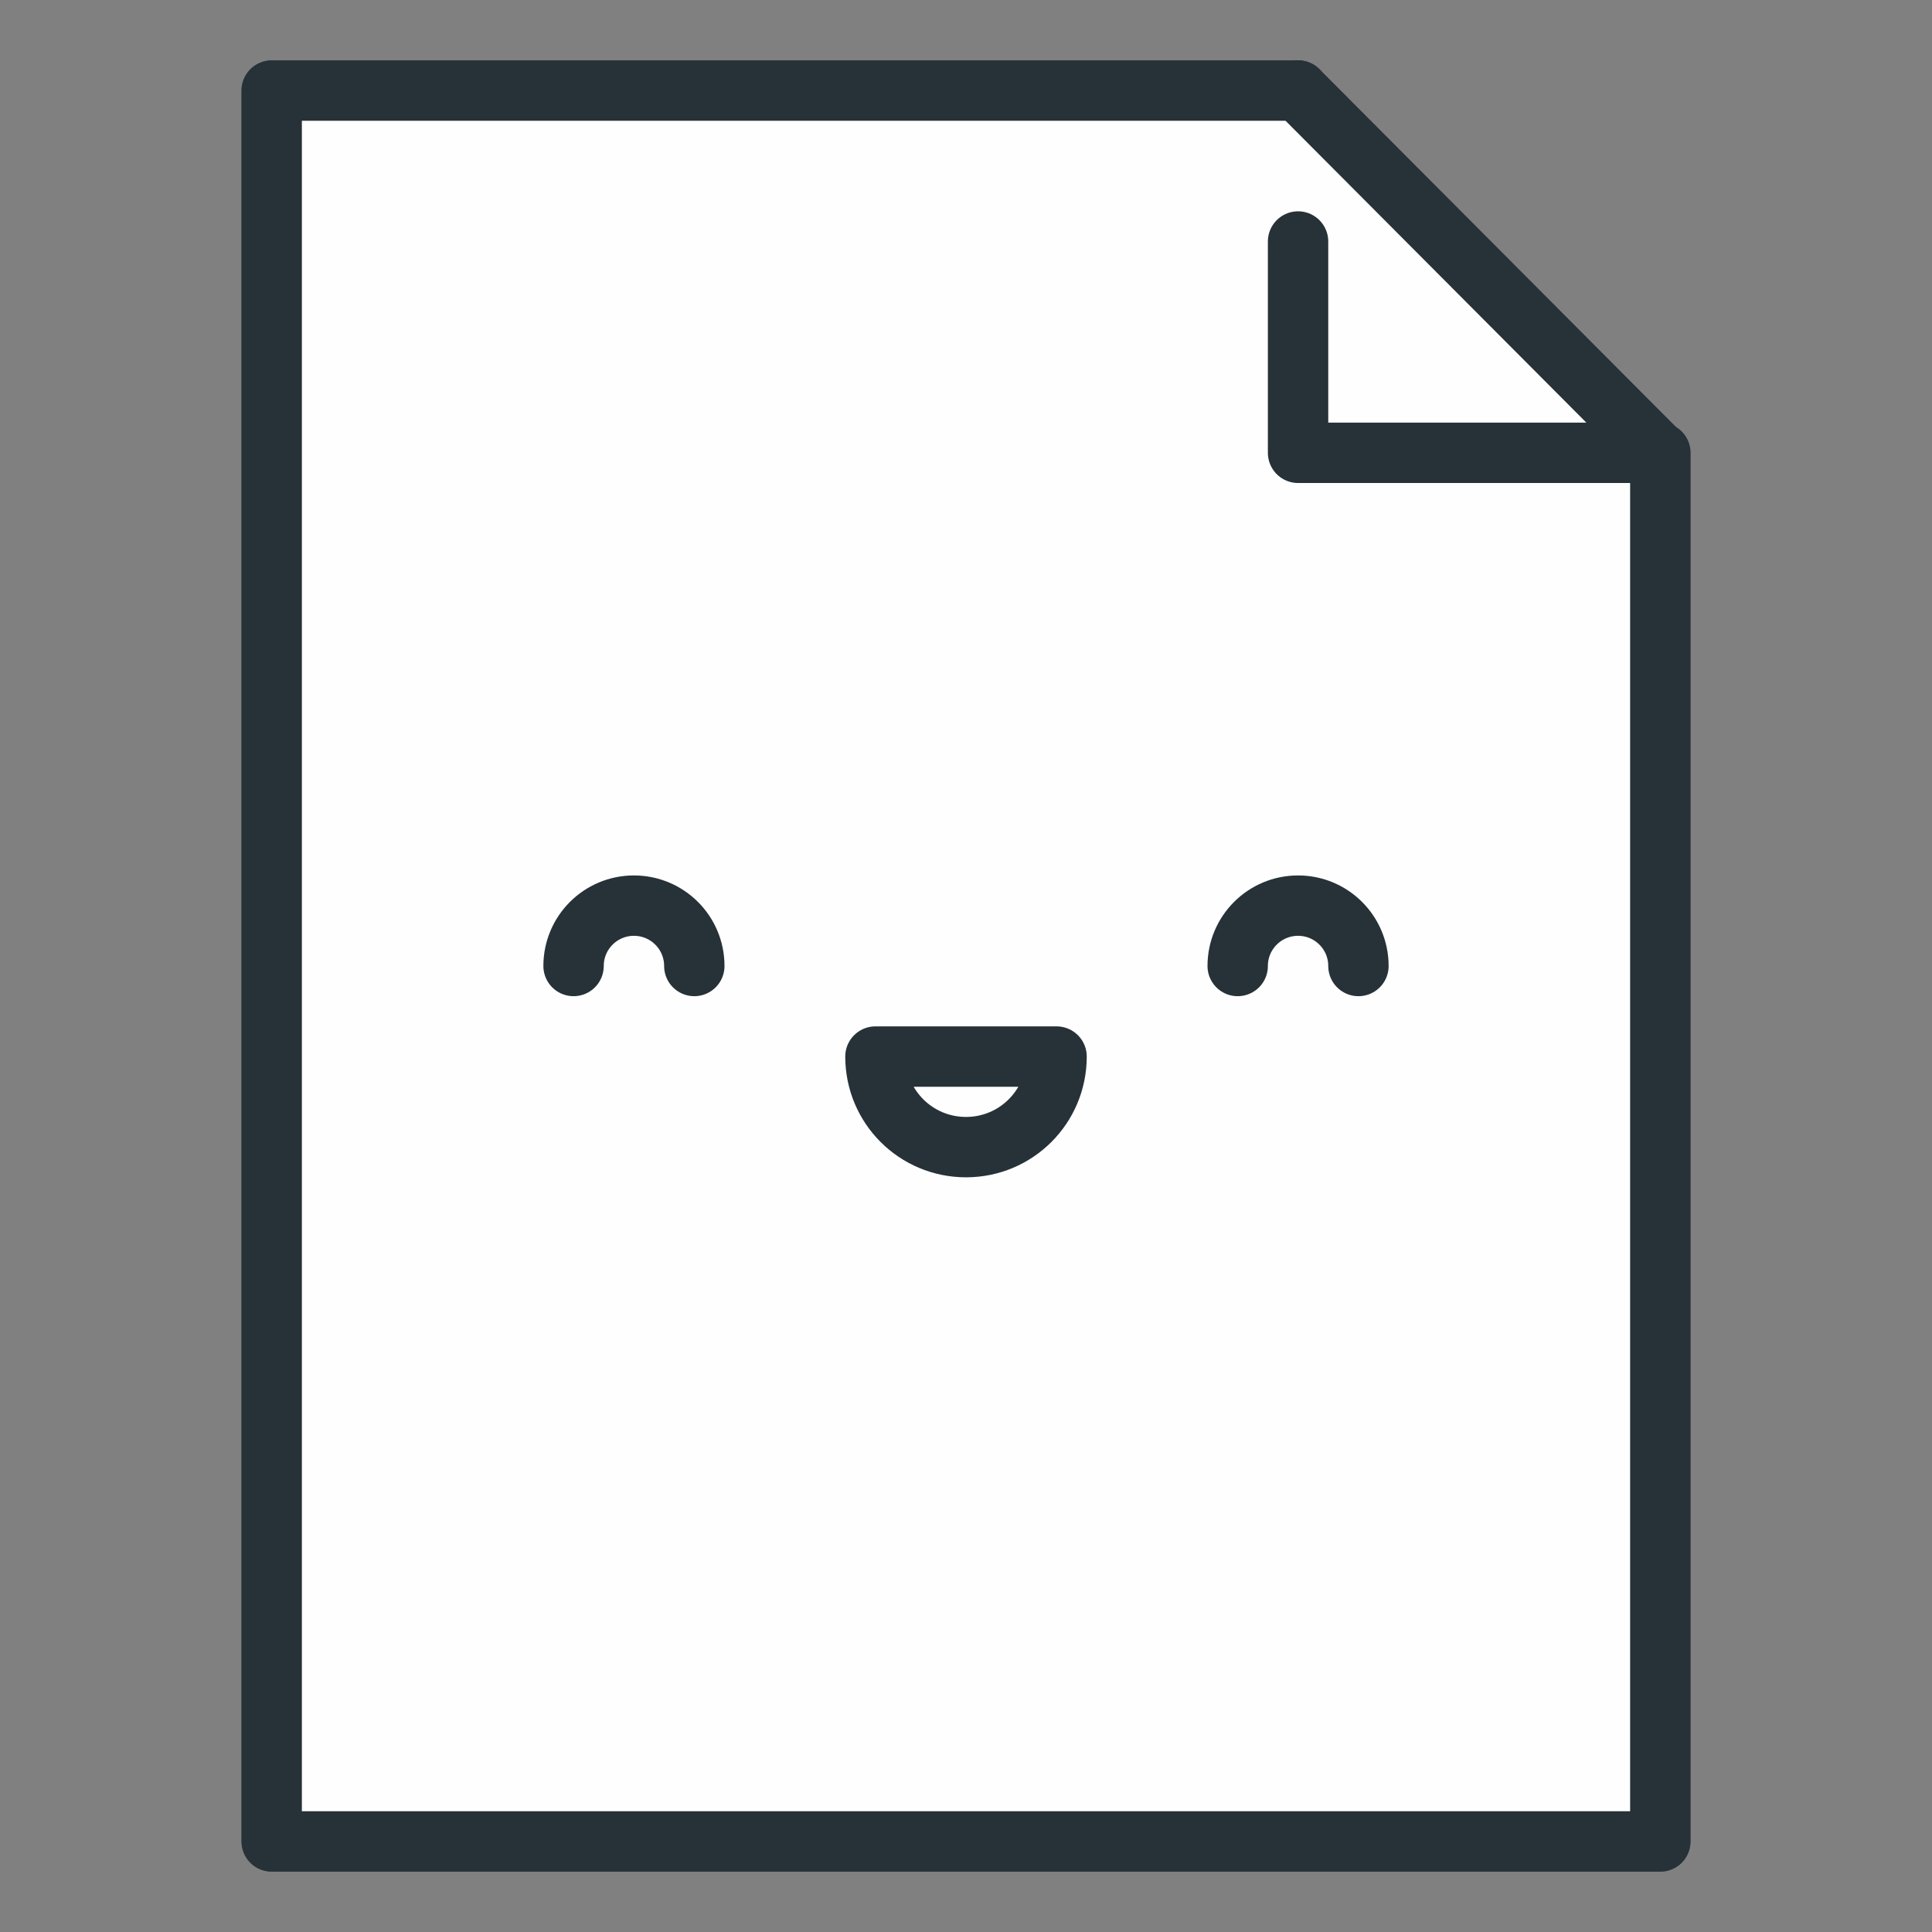 <svg width="32" height="32" viewBox="0 0 32 32" fill="none" xmlns="http://www.w3.org/2000/svg">
<rect x="0" y="0" width="32" height="32" fill="#808080" stroke="none"/>
<path d="M14.5 17.5H17.5C17.5 18.33 16.83 19 16 19C15.17 19 14.5 18.33 14.5 17.5Z" fill="#263238"/>
<path d="M21.5 1.5H4.5V30.5H27.5V7.5" stroke="#455A64" stroke-miterlimit="10" stroke-linecap="round" stroke-linejoin="round"/>
<path d="M21.5 1.5L27.479 7.5H21.5V4" stroke="#455A64" stroke-miterlimit="10" stroke-linecap="round" stroke-linejoin="round"/>
<path d="M16 19C15.17 19 14.5 18.33 14.5 17.5H17.5C17.5 18.33 16.83 19 16 19Z" stroke="#455A64" stroke-miterlimit="10" stroke-linecap="round" stroke-linejoin="round"/>
<path d="M22.5 16C22.5 15.447 22.052 15 21.5 15C20.948 15 20.5 15.447 20.5 16" stroke="#455A64" stroke-miterlimit="10" stroke-linecap="round" stroke-linejoin="round"/>
<path d="M11.5 16C11.5 15.447 11.052 15 10.5 15C9.948 15 9.5 15.447 9.5 16" stroke="#455A64" stroke-miterlimit="10" stroke-linecap="round" stroke-linejoin="round"/>
<path d="M21.5 1.5H4.5V30.5H27.5V7.5" fill="#FEFEFE"/>
<path d="M21.5 1.5H4.5V30.5H27.5V7.5" stroke="#263238" stroke-miterlimit="10" stroke-linecap="round" stroke-linejoin="round"/>
<path d="M21.5 1.5L27.479 7.5H21.5V4" fill="#FEFEFE"/>
<path d="M21.5 1.5L27.479 7.5H21.5V4" stroke="#263238" stroke-miterlimit="10" stroke-linecap="round" stroke-linejoin="round"/>
<path d="M16 19C15.17 19 14.5 18.33 14.5 17.5H17.5C17.5 18.33 16.83 19 16 19Z" fill="#FEFEFE" stroke="#263238" stroke-miterlimit="10" stroke-linecap="round" stroke-linejoin="round"/>
<path d="M22.5 16C22.5 15.447 22.052 15 21.5 15C20.948 15 20.5 15.447 20.5 16" fill="#FEFEFE"/>
<path d="M22.5 16C22.5 15.447 22.052 15 21.5 15C20.948 15 20.5 15.447 20.5 16" stroke="#263238" stroke-miterlimit="10" stroke-linecap="round" stroke-linejoin="round"/>
<path d="M11.5 16C11.5 15.447 11.052 15 10.5 15C9.948 15 9.5 15.447 9.5 16" fill="#FEFEFE"/>
<path d="M11.5 16C11.5 15.447 11.052 15 10.5 15C9.948 15 9.5 15.447 9.5 16" stroke="#263238" stroke-miterlimit="10" stroke-linecap="round" stroke-linejoin="round"/>
</svg>
